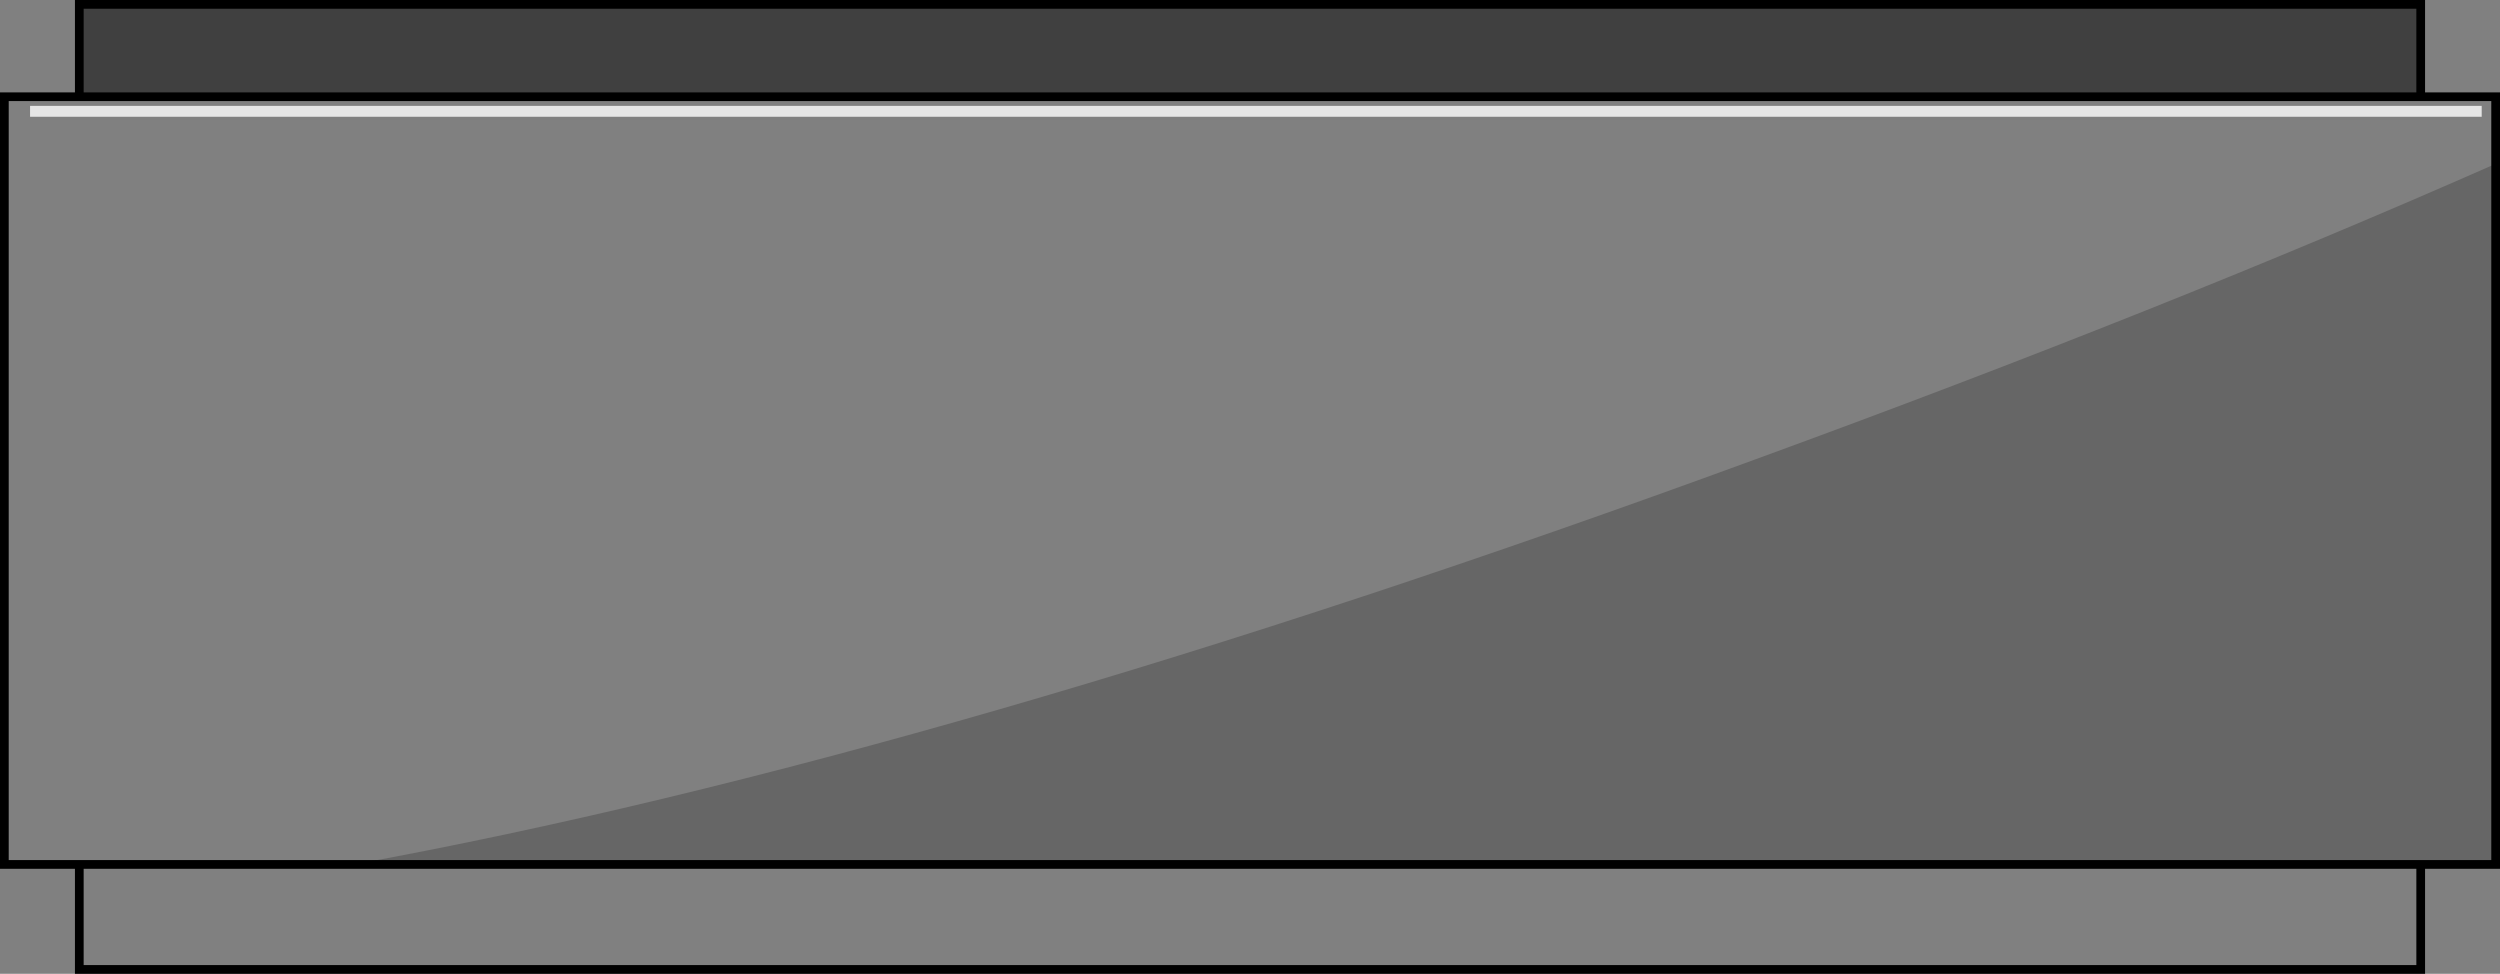 <?xml version="1.0" encoding="UTF-8" standalone="no"?>
<svg xmlns:xlink="http://www.w3.org/1999/xlink" height="111.75px" width="286.9px" xmlns="http://www.w3.org/2000/svg">
  <rect width="100%" height="100%" fill="#808080" stroke="none"/>
  <g transform="matrix(1.0, 0.0, 0.0, 1.0, 143.45, 55.85)">
    <path d="M-134.35 -44.75 L-134.35 -55.35 134.35 -55.35 134.35 -44.75 -134.35 -44.75" fill="#000000" fill-opacity="0.498" fill-rule="evenodd" stroke="none"/>
    <path d="M134.35 -44.75 L142.95 -44.75 142.95 -37.05 Q105.0 -20.3 57.9 -3.1 -35.1 31.0 -102.85 43.35 L134.35 43.35 134.35 55.4 -134.35 55.4 -134.35 43.35 -142.95 43.35 -142.95 -44.75 -134.35 -44.75 134.35 -44.75 M-102.85 43.35 L-134.35 43.35 -102.85 43.35" fill="#ffffff" fill-opacity="0.0" fill-rule="evenodd" stroke="none"/>
    <path d="M142.95 -37.05 L142.95 43.35 134.35 43.35 -102.85 43.35 Q-35.1 31.0 57.9 -3.1 105.0 -20.3 142.95 -37.05" fill="#000000" fill-opacity="0.2" fill-rule="evenodd" stroke="none"/>
    <path d="M134.35 -44.75 L142.95 -44.75 142.95 -37.05 142.95 43.35 134.35 43.35 134.35 55.4 -134.35 55.4 -134.35 43.35 -142.95 43.35 -142.95 -44.75 -134.35 -44.75 -134.35 -55.35 134.35 -55.35 134.35 -44.75 -134.35 -44.75 M-102.85 43.35 L134.35 43.35 M-134.35 43.35 L-102.85 43.35" fill="none" stroke="#000000" stroke-linecap="butt" stroke-linejoin="miter-clip" stroke-miterlimit="10.0" stroke-width="1.0"/>
    <path d="M141.35 -42.45 L-140.0 -42.45 -140.0 -43.7 141.35 -43.7 141.35 -42.45" fill="#ffffff" fill-opacity="0.8" fill-rule="evenodd" stroke="none"/>
  </g>
</svg>
